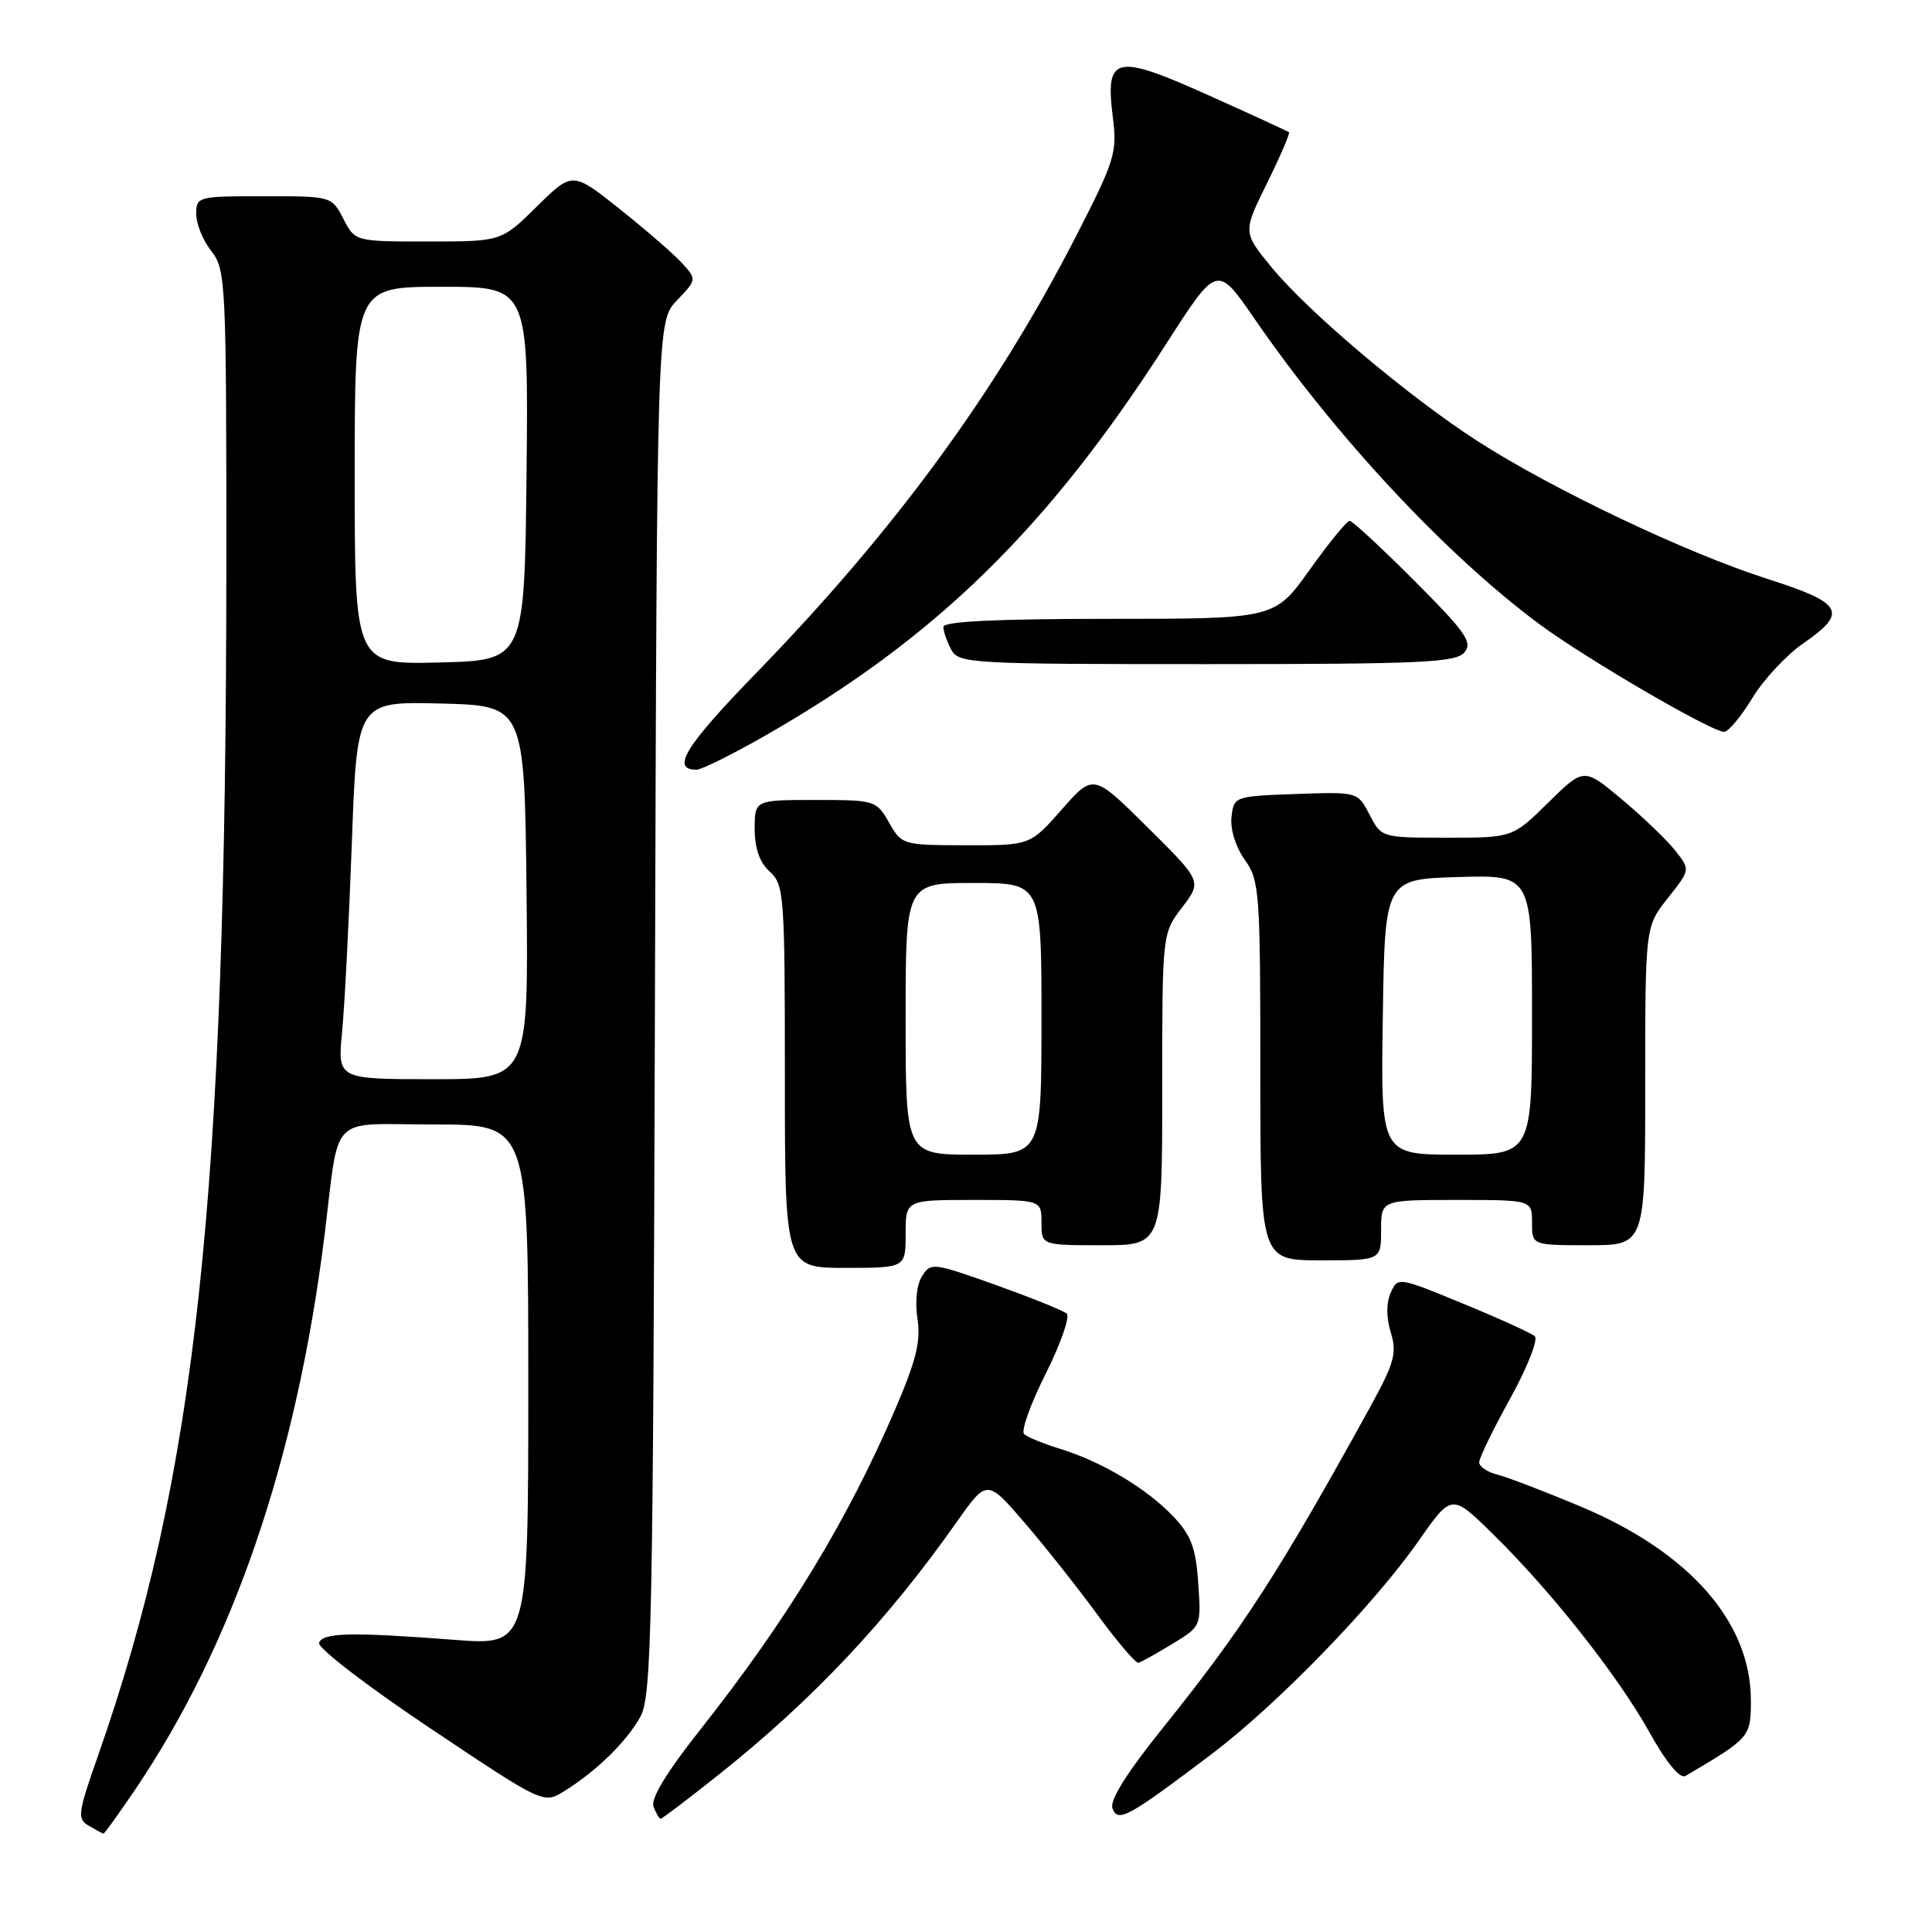 <?xml version="1.0" encoding="UTF-8" standalone="no"?>
<!DOCTYPE svg PUBLIC "-//W3C//DTD SVG 1.1//EN" "http://www.w3.org/Graphics/SVG/1.1/DTD/svg11.dtd" >
<svg xmlns="http://www.w3.org/2000/svg" xmlns:xlink="http://www.w3.org/1999/xlink" version="1.1" viewBox="0 0 256 256">
 <g >
 <path fill="currentColor"
d=" M 17.83 237.25 C 30.83 218.09 39.26 193.50 42.96 164.00 C 45.06 147.21 43.31 149.00 57.55 149.00 C 70.00 149.00 70.00 149.00 70.00 183.52 C 70.00 218.04 70.00 218.04 60.25 217.29 C 46.55 216.24 42.74 216.32 42.28 217.69 C 42.06 218.35 48.65 223.42 56.94 228.96 C 72.01 239.04 72.01 239.04 74.76 237.34 C 79.01 234.70 83.02 230.79 84.84 227.50 C 86.35 224.78 86.53 216.11 86.78 133.53 C 87.05 42.56 87.05 42.56 89.70 39.80 C 92.32 37.06 92.32 37.02 90.42 34.91 C 89.36 33.74 85.66 30.52 82.18 27.75 C 75.86 22.71 75.86 22.71 71.14 27.36 C 66.43 32.00 66.43 32.00 56.74 32.00 C 47.05 32.00 47.05 32.00 45.50 29.00 C 43.95 26.00 43.93 26.00 34.97 26.00 C 26.20 26.00 26.00 26.05 26.00 28.37 C 26.00 29.67 26.90 31.87 28.00 33.27 C 29.92 35.72 30.00 37.33 29.99 74.66 C 29.98 158.79 26.02 195.52 12.96 232.72 C 10.29 240.32 10.21 241.02 11.79 241.94 C 12.73 242.49 13.60 242.95 13.71 242.97 C 13.83 242.99 15.68 240.41 17.83 237.25 Z  M 95.26 235.13 C 107.62 225.30 117.53 214.79 126.72 201.74 C 130.78 195.98 130.78 195.98 135.74 201.74 C 138.47 204.91 142.84 210.43 145.45 214.00 C 148.07 217.57 150.50 220.42 150.85 220.33 C 151.21 220.24 153.23 219.11 155.33 217.83 C 159.17 215.50 159.17 215.50 158.77 209.75 C 158.45 205.06 157.83 203.43 155.44 200.91 C 151.93 197.23 146.00 193.68 140.50 191.99 C 138.30 191.31 136.14 190.43 135.70 190.03 C 135.26 189.63 136.54 186.04 138.55 182.05 C 140.55 178.05 141.81 174.46 141.34 174.06 C 140.88 173.65 136.64 171.95 131.93 170.26 C 123.62 167.30 123.32 167.26 122.17 169.11 C 121.47 170.22 121.22 172.56 121.57 174.75 C 122.03 177.68 121.40 180.27 118.67 186.62 C 112.30 201.47 104.28 214.66 92.82 229.15 C 88.32 234.84 86.19 238.34 86.60 239.40 C 86.94 240.28 87.36 241.00 87.54 241.00 C 87.72 241.00 91.20 238.36 95.26 235.13 Z  M 160.61 232.38 C 169.26 225.83 181.98 212.73 187.95 204.21 C 192.35 197.91 192.35 197.91 197.76 203.21 C 205.48 210.77 214.31 221.94 218.54 229.50 C 220.82 233.59 222.61 235.75 223.34 235.32 C 231.91 230.27 232.00 230.18 232.00 225.30 C 232.00 214.92 223.83 205.64 209.37 199.59 C 204.62 197.60 199.66 195.70 198.36 195.38 C 197.06 195.05 196.00 194.32 196.00 193.76 C 196.00 193.20 197.85 189.39 200.12 185.29 C 202.38 181.19 203.84 177.49 203.37 177.06 C 202.89 176.64 198.61 174.69 193.86 172.74 C 185.26 169.19 185.22 169.19 184.27 171.31 C 183.67 172.66 183.68 174.59 184.29 176.58 C 185.13 179.32 184.76 180.61 181.46 186.61 C 169.57 208.19 164.61 215.87 154.24 228.76 C 149.30 234.90 147.00 238.56 147.41 239.62 C 148.14 241.54 149.43 240.83 160.61 232.38 Z  M 120.00 163.50 C 120.00 159.00 120.00 159.00 129.00 159.00 C 138.00 159.00 138.00 159.00 138.00 162.00 C 138.00 165.00 138.00 165.00 146.00 165.00 C 154.00 165.00 154.00 165.00 154.00 144.34 C 154.00 123.69 154.00 123.69 156.63 120.24 C 159.27 116.78 159.27 116.78 152.07 109.64 C 144.88 102.50 144.88 102.50 140.69 107.26 C 136.50 112.02 136.50 112.02 128.00 112.00 C 119.61 111.99 119.48 111.95 117.80 108.99 C 116.13 106.06 115.94 106.00 108.05 106.00 C 100.00 106.00 100.00 106.00 100.00 109.85 C 100.00 112.42 100.66 114.29 102.00 115.50 C 103.90 117.22 104.00 118.58 104.00 142.65 C 104.00 168.00 104.00 168.00 112.00 168.00 C 120.00 168.00 120.00 168.00 120.00 163.50 Z  M 183.00 163.00 C 183.00 159.00 183.00 159.00 193.00 159.00 C 203.00 159.00 203.00 159.00 203.00 162.00 C 203.00 165.00 203.00 165.00 210.50 165.00 C 218.00 165.00 218.00 165.00 218.00 143.89 C 218.00 122.79 218.00 122.79 220.99 119.01 C 223.98 115.24 223.98 115.24 221.99 112.72 C 220.90 111.33 217.72 108.28 214.94 105.95 C 209.87 101.70 209.87 101.70 205.15 106.35 C 200.43 111.00 200.43 111.00 191.74 111.00 C 183.07 111.00 183.05 110.99 181.48 107.96 C 179.91 104.92 179.91 104.92 171.70 105.21 C 163.58 105.50 163.50 105.53 163.18 108.25 C 163.00 109.87 163.72 112.21 164.93 113.91 C 166.89 116.65 167.00 118.14 167.00 141.90 C 167.00 167.00 167.00 167.00 175.00 167.00 C 183.00 167.00 183.00 167.00 183.00 163.00 Z  M 101.40 97.47 C 123.96 84.58 138.81 70.07 154.55 45.53 C 161.28 35.04 161.28 35.04 166.25 42.27 C 176.98 57.85 191.68 73.60 204.00 82.72 C 210.20 87.31 226.87 97.02 228.46 96.97 C 229.03 96.95 230.71 94.94 232.19 92.50 C 233.67 90.06 236.69 86.81 238.90 85.28 C 244.92 81.12 244.26 79.92 234.14 76.69 C 223.44 73.27 205.68 64.82 195.78 58.45 C 186.57 52.50 173.34 41.34 168.45 35.37 C 164.68 30.77 164.68 30.77 167.89 24.27 C 169.65 20.69 170.96 17.65 170.80 17.52 C 170.63 17.39 165.83 15.18 160.13 12.62 C 147.74 7.06 146.44 7.35 147.45 15.48 C 148.05 20.23 147.74 21.23 142.59 31.28 C 131.98 51.97 118.60 70.24 100.19 89.19 C 90.79 98.86 88.85 102.01 92.31 101.99 C 92.96 101.99 97.06 99.95 101.40 97.47 Z  M 194.05 86.44 C 195.16 85.11 194.21 83.76 187.42 76.96 C 183.06 72.59 179.20 69.02 178.84 69.01 C 178.47 69.01 176.09 71.92 173.54 75.50 C 168.90 82.00 168.90 82.00 146.95 82.00 C 132.08 82.00 125.00 82.34 125.00 83.07 C 125.00 83.65 125.47 85.00 126.04 86.07 C 127.03 87.92 128.47 88.00 159.91 88.00 C 188.42 88.00 192.93 87.79 194.05 86.44 Z  M 45.33 136.75 C 45.66 133.31 46.24 122.05 46.62 111.72 C 47.30 92.94 47.30 92.94 58.40 93.22 C 69.50 93.50 69.50 93.50 69.77 118.25 C 70.03 143.00 70.03 143.00 57.38 143.00 C 44.72 143.00 44.72 143.00 45.33 136.75 Z  M 47.00 63.03 C 47.00 38.00 47.00 38.00 58.52 38.00 C 70.03 38.00 70.03 38.00 69.77 62.75 C 69.50 87.50 69.50 87.50 58.25 87.78 C 47.00 88.07 47.00 88.07 47.00 63.03 Z  M 120.00 135.00 C 120.00 117.00 120.00 117.00 129.00 117.00 C 138.00 117.00 138.00 117.00 138.00 135.00 C 138.00 153.00 138.00 153.00 129.00 153.00 C 120.00 153.00 120.00 153.00 120.00 135.00 Z  M 183.23 134.75 C 183.50 116.50 183.50 116.50 193.25 116.21 C 203.00 115.93 203.00 115.93 203.00 134.46 C 203.00 153.00 203.00 153.00 192.98 153.00 C 182.95 153.00 182.95 153.00 183.23 134.75 Z "/>
</g>
</svg>